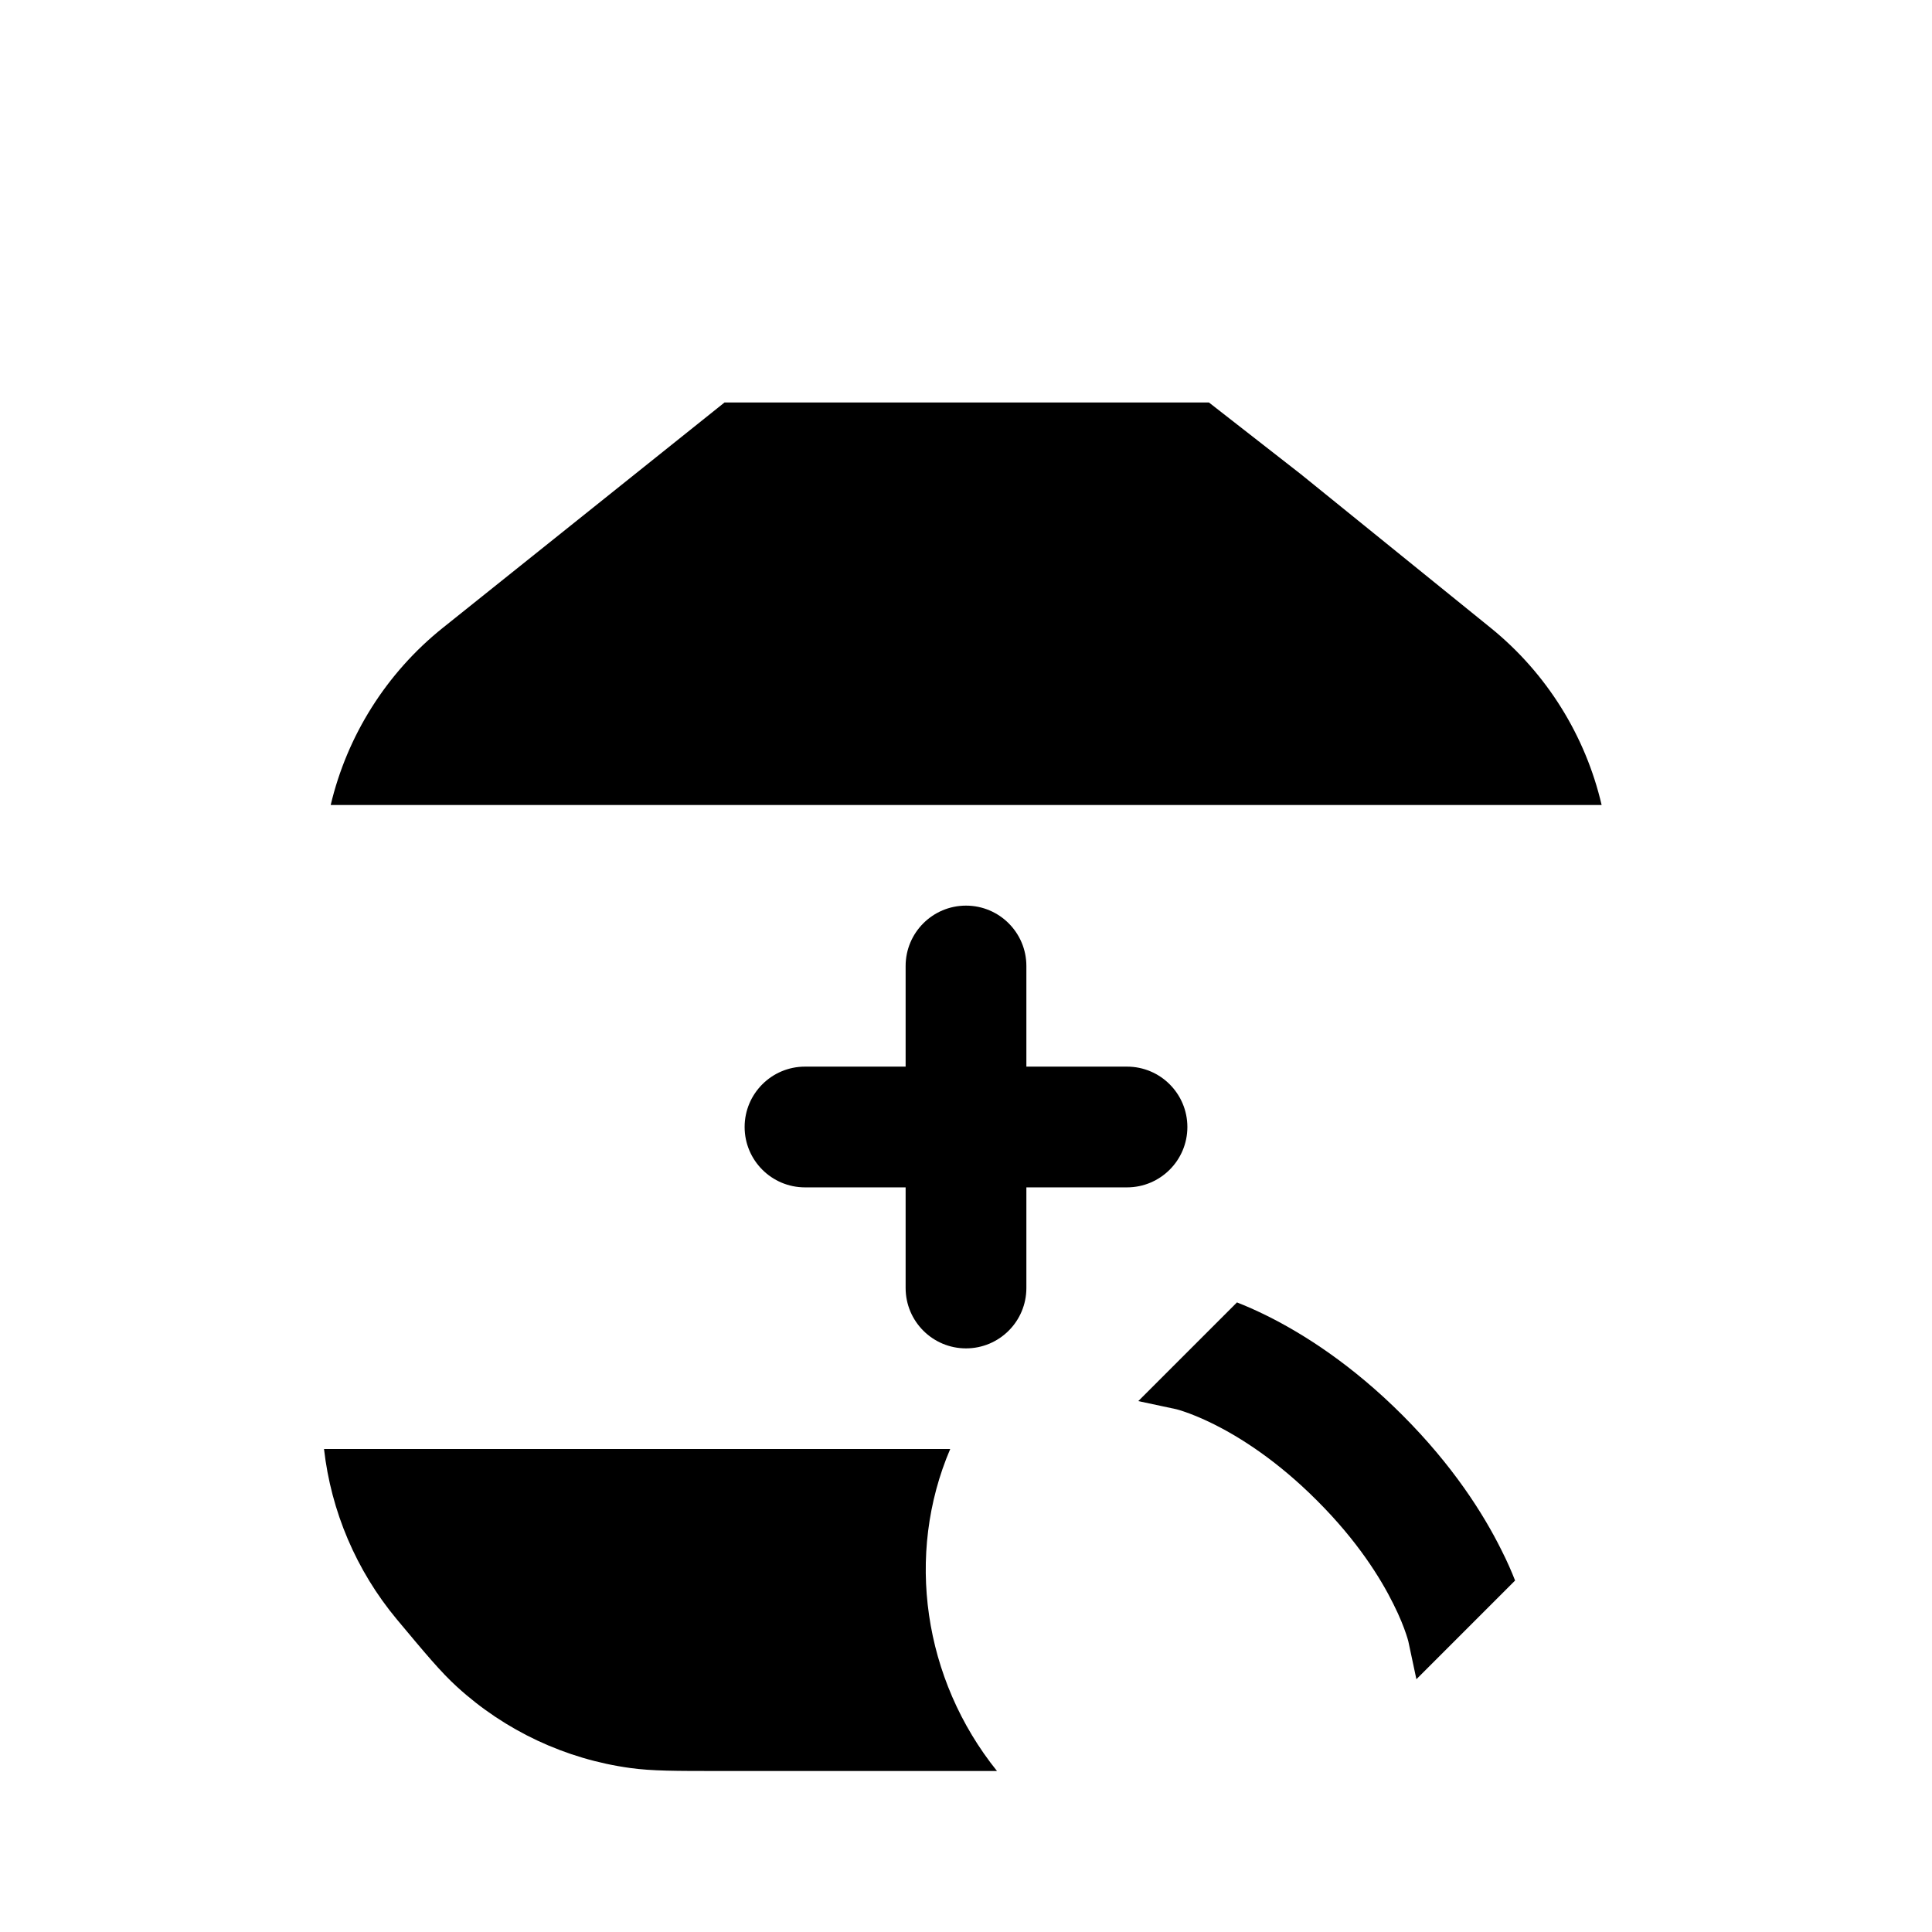 <svg width="24" height="24" viewBox="0 0 24 24" fill="none" xmlns="http://www.w3.org/2000/svg">
    <path class="pr-icon-duotone-secondary" d="M6 3.5C6 3.034 6 2.801 6.076 2.617C6.178 2.372 6.372 2.178 6.617 2.076C6.801 2 7.034 2 7.5 2H16.5C16.966 2 17.199 2 17.383 2.076C17.628 2.178 17.822 2.372 17.924 2.617C18 2.801 18 3.034 18 3.5C18 3.966 18 4.199 17.924 4.383C17.822 4.628 17.628 4.822 17.383 4.924C17.199 5 16.966 5 16.5 5H7.5C7.034 5 6.801 5 6.617 4.924C6.372 4.822 6.178 4.628 6.076 4.383C6 4.199 6 3.966 6 3.5Z" />
    <path fill-rule="evenodd" clip-rule="evenodd" d="M12 11.25C12.414 11.25 12.75 11.586 12.75 12V13.25H14C14.414 13.25 14.75 13.586 14.75 14C14.75 14.414 14.414 14.75 14 14.75H12.75V16C12.75 16.414 12.414 16.75 12 16.75C11.586 16.75 11.25 16.414 11.25 16V14.75H10C9.586 14.75 9.25 14.414 9.25 14C9.25 13.586 9.586 13.25 10 13.25H11.25V12C11.25 11.586 11.586 11.25 12 11.25Z" fill="black"/>
    <path class="pr-icon-duotone-secondary" d="M15.878 15.667L13.667 17.878C12.751 18.794 12.782 20.31 13.736 21.264C14.69 22.218 16.206 22.249 17.122 21.333L19.333 19.122C20.249 18.206 20.218 16.69 19.264 15.736C18.31 14.782 16.794 14.751 15.878 15.667Z" />
    <path d="M9 5L5.501 7.799C4.798 8.362 4.312 9.14 4.108 10H19.896C19.696 9.142 19.215 8.364 18.517 7.799L16.16 5.891L15.018 5H9Z" fill="black"/>
    <path d="M4.927 20.113C4.425 19.509 4.113 18.774 4.025 18H11.804C11.244 19.31 11.469 20.861 12.385 22H8.957C8.386 22 8.1 22 7.83 21.963C7.027 21.853 6.276 21.501 5.678 20.955C5.476 20.771 5.293 20.551 4.927 20.113Z" fill="black"/>
    <path class="pr-icon-duotone-secondary" d="M4 17.552V10.922C4 10.609 4.037 10.299 4.108 10H19.895C19.964 10.295 20 10.6 20 10.908V14.384C18.489 13.169 16.253 13.171 14.818 14.606L12.607 16.817C12.253 17.171 11.987 17.573 11.804 18H4.025C4.008 17.852 4 17.702 4 17.552Z" />
    <path d="M18.821 19.634C18.778 19.524 18.723 19.397 18.652 19.257C18.426 18.802 18.046 18.204 17.421 17.579C16.796 16.954 16.198 16.574 15.743 16.347C15.602 16.277 15.476 16.222 15.366 16.179L14.14 17.405L14.609 17.505L14.621 17.508C14.636 17.512 14.665 17.52 14.705 17.534C14.786 17.561 14.913 17.61 15.075 17.69C15.398 17.851 15.86 18.139 16.36 18.64C16.861 19.14 17.149 19.602 17.309 19.925C17.39 20.086 17.439 20.214 17.466 20.295C17.48 20.335 17.488 20.364 17.492 20.379L17.495 20.39L17.595 20.86L18.821 19.634Z" fill="black"/>
</svg>
